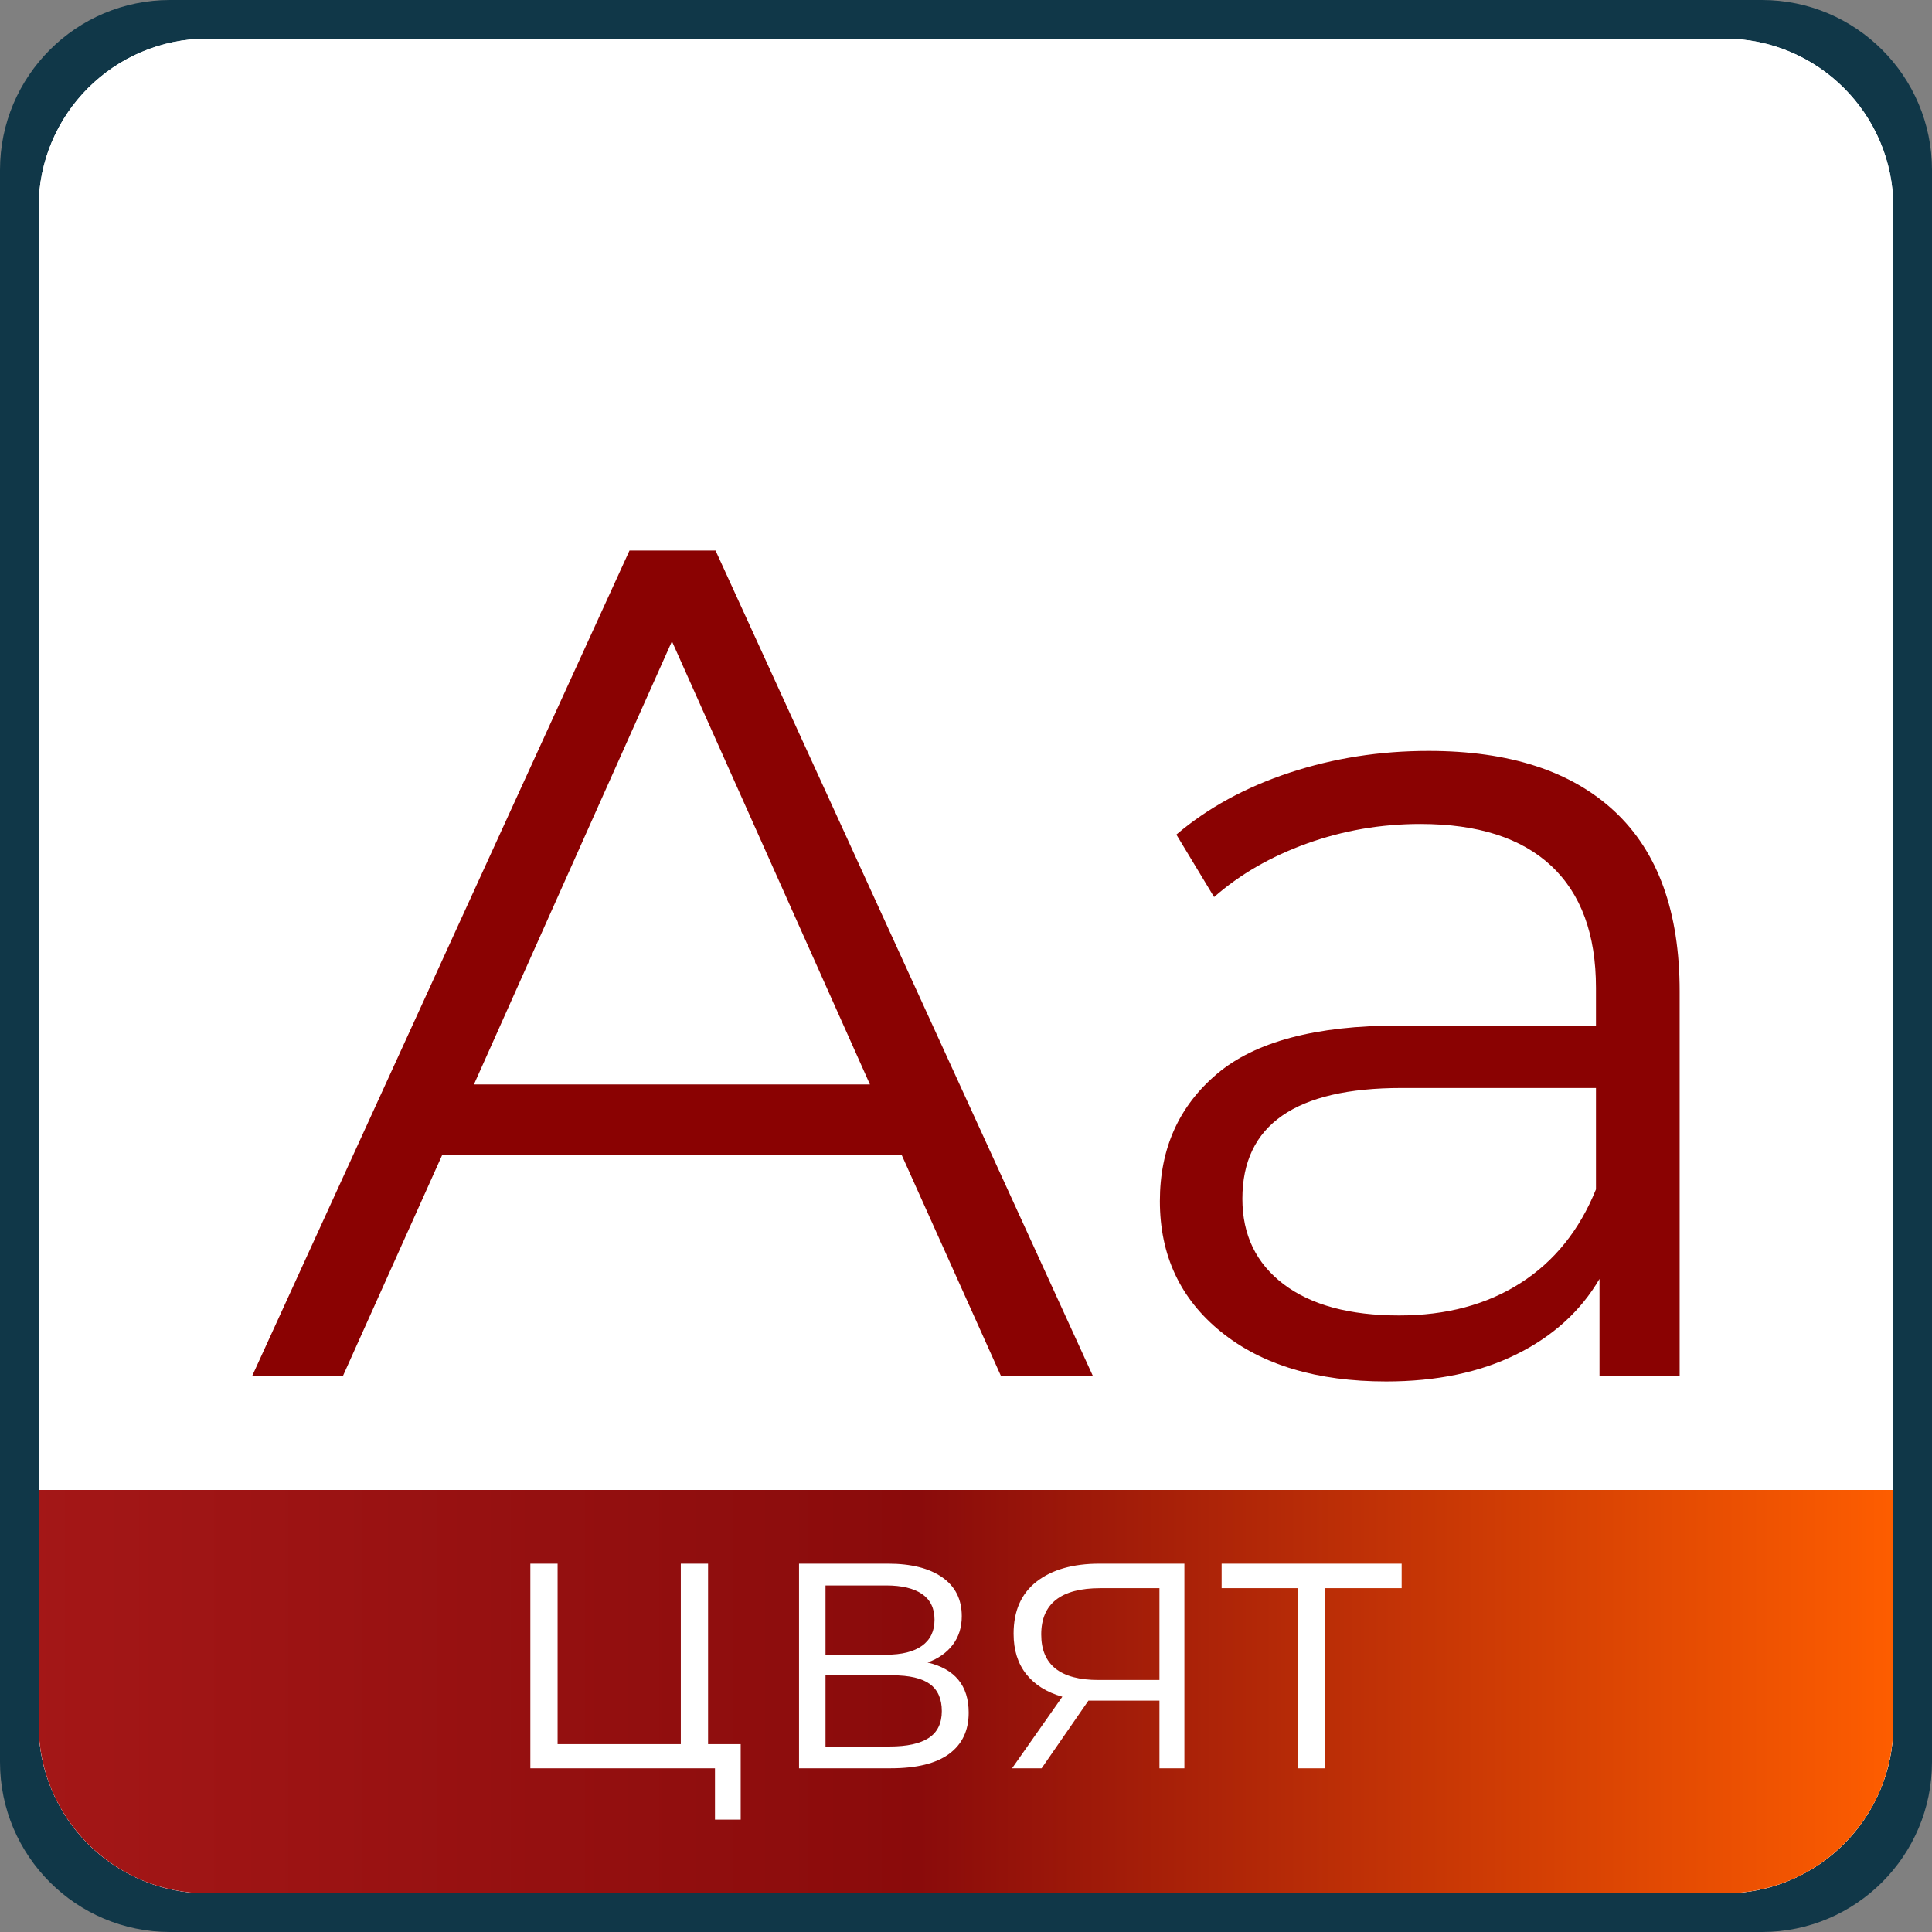 <?xml version="1.0" encoding="UTF-8" standalone="no"?><!-- Generator: Gravit.io --><svg xmlns="http://www.w3.org/2000/svg" xmlns:xlink="http://www.w3.org/1999/xlink" style="isolation:isolate" viewBox="0 0 500 500" width="500pt" height="500pt"><rect x="0" y="0" width="500" height="500" fill="#808080" stroke="none"/><defs><clipPath id="_clipPath_3Di3d24CF3mY1PYmQ7s7PvqBbi1MVcla"><rect width="500" height="500"/></clipPath></defs><g clip-path="url(#_clipPath_3Di3d24CF3mY1PYmQ7s7PvqBbi1MVcla)"><g><path d="M 44 0 L 456 0 C 480.284 0 500 19.716 500 44 L 500 456 C 500 480.284 480.284 500 456 500 L 44 500 C 19.716 500 0 480.284 0 456 L 0 44 C 0 19.716 19.716 0 44 0 Z" style="stroke:none;fill:#103748;stroke-miterlimit:10;"/><path d="M 53.636 10 L 446.364 10 C 470.447 10 490 29.553 490 53.636 L 490 446.364 C 490 470.447 470.447 490 446.364 490 L 53.636 490 C 29.553 490 10 470.447 10 446.364 L 10 53.636 C 10 29.553 29.553 10 53.636 10 Z" style="stroke:none;fill:#FFFFFF;stroke-miterlimit:10;"/><path d="M 53.636 10 L 446.364 10 C 470.447 10 490 29.553 490 53.636 L 490 446.364 C 490 470.447 470.447 490 446.364 490 L 53.636 490 C 29.553 490 10 470.447 10 446.364 L 10 53.636 C 10 29.553 29.553 10 53.636 10 Z" style="stroke:none;fill:#FFFFFF;stroke-miterlimit:10;"/><clipPath id="_clipPath_D8H0Zew1VpwScRfGdtWPRUIQ81dBiaEt"><path d="M 53.636 10 L 446.364 10 C 470.447 10 490 29.553 490 53.636 L 490 446.364 C 490 470.447 470.447 490 446.364 490 L 53.636 490 C 29.553 490 10 470.447 10 446.364 L 10 53.636 C 10 29.553 29.553 10 53.636 10 Z" style="stroke:none;fill:#FFFFFF;stroke-miterlimit:10;"/></clipPath><g clip-path="url(#_clipPath_D8H0Zew1VpwScRfGdtWPRUIQ81dBiaEt)"><linearGradient id="_lgradient_0" x1="0" y1="0.5" x2="1" y2="0.5" gradientTransform="matrix(480,0,0,104.4,10,385.6)" gradientUnits="userSpaceOnUse"><stop offset="0%" stop-opacity="1" style="stop-color:rgb(164,23,23)"/><stop offset="47.5%" stop-opacity="1" style="stop-color:rgb(138,11,11)"/><stop offset="100%" stop-opacity="1" style="stop-color:rgb(255,94,0)"/></linearGradient><rect x="10" y="385.6" width="480" height="104.4" transform="matrix(1,0,0,1,0,0)" fill="url(#_lgradient_0)"/><path d=" M 183.246 451.392 L 191.69 451.392 L 191.69 470.924 L 185.034 470.924 L 185.034 457.634 L 137.253 457.634 L 137.253 404.676 L 144.306 404.676 L 144.306 451.392 L 176.193 451.392 L 176.193 404.676 L 183.246 404.676 L 183.246 451.392 Z  M 240.066 430.249 L 240.066 430.249 Q 250.695 432.766 250.695 443.237 L 250.695 443.237 L 250.695 443.237 Q 250.695 450.184 245.629 453.909 L 245.629 453.909 L 245.629 453.909 Q 240.563 457.634 230.53 457.634 L 230.53 457.634 L 206.789 457.634 L 206.789 404.676 L 229.835 404.676 L 229.835 404.676 Q 238.775 404.676 243.841 408.2 L 243.841 408.2 L 243.841 408.2 Q 248.907 411.723 248.907 418.268 L 248.907 418.268 L 248.907 418.268 Q 248.907 422.597 246.573 425.668 L 246.573 425.668 L 246.573 425.668 Q 244.238 428.739 240.066 430.249 L 240.066 430.249 Z  M 213.643 410.314 L 213.643 428.235 L 229.338 428.235 L 229.338 428.235 Q 235.398 428.235 238.626 425.92 L 238.626 425.92 L 238.626 425.92 Q 241.854 423.604 241.854 419.174 L 241.854 419.174 L 241.854 419.174 Q 241.854 414.744 238.626 412.529 L 238.626 412.529 L 238.626 412.529 Q 235.398 410.314 229.338 410.314 L 229.338 410.314 L 213.643 410.314 Z  M 230.232 451.996 L 230.232 451.996 Q 236.987 451.996 240.364 449.781 L 240.364 449.781 L 240.364 449.781 Q 243.742 447.566 243.742 442.834 L 243.742 442.834 L 243.742 442.834 Q 243.742 438.102 240.662 435.837 L 240.662 435.837 L 240.662 435.837 Q 237.583 433.571 230.927 433.571 L 230.927 433.571 L 213.643 433.571 L 213.643 451.996 L 230.232 451.996 Z  M 284.569 404.676 L 306.522 404.676 L 306.522 457.634 L 300.065 457.634 L 300.065 440.116 L 283.675 440.116 L 281.688 440.116 L 269.569 457.634 L 261.92 457.634 L 274.933 439.109 L 274.933 439.109 Q 268.874 437.397 265.596 433.269 L 265.596 433.269 L 265.596 433.269 Q 262.318 429.141 262.318 422.798 L 262.318 422.798 L 262.318 422.798 Q 262.318 413.938 268.278 409.307 L 268.278 409.307 L 268.278 409.307 Q 274.238 404.676 284.569 404.676 L 284.569 404.676 Z  M 269.47 423 L 269.47 423 Q 269.47 434.78 284.271 434.78 L 284.271 434.78 L 300.065 434.78 L 300.065 411.019 L 284.768 411.019 L 284.768 411.019 Q 269.47 411.019 269.47 423 L 269.47 423 Z  M 362.747 404.676 L 362.747 411.019 L 342.979 411.019 L 342.979 457.634 L 335.926 457.634 L 335.926 411.019 L 316.158 411.019 L 316.158 404.676 L 362.747 404.676 Z " fill="rgb(255,255,255)"/></g><path d=" M 258.998 355.995 L 233.376 298.956 L 114.418 298.956 L 88.797 355.995 L 65.309 355.995 L 162.916 142.48 L 185.183 142.48 L 282.79 355.995 L 258.998 355.995 Z  M 122.653 280.655 L 225.141 280.655 L 173.897 165.967 L 122.653 280.655 Z  M 369.721 194.334 L 369.721 194.334 Q 401.138 194.334 417.914 210.042 L 417.914 210.042 L 417.914 210.042 Q 434.691 225.751 434.691 256.558 L 434.691 256.558 L 434.691 355.995 L 413.949 355.995 L 413.949 330.983 L 413.949 330.983 Q 406.628 343.489 392.445 350.504 L 392.445 350.504 L 392.445 350.504 Q 378.261 357.52 358.741 357.52 L 358.741 357.52 L 358.741 357.52 Q 331.899 357.52 316.037 344.709 L 316.037 344.709 L 316.037 344.709 Q 300.176 331.898 300.176 310.852 L 300.176 310.852 L 300.176 310.852 Q 300.176 290.415 314.969 277.909 L 314.969 277.909 L 314.969 277.909 Q 329.763 265.404 362.095 265.404 L 362.095 265.404 L 413.034 265.404 L 413.034 255.643 L 413.034 255.643 Q 413.034 234.901 401.443 224.073 L 401.443 224.073 L 401.443 224.073 Q 389.852 213.245 367.585 213.245 L 367.585 213.245 L 367.585 213.245 Q 352.334 213.245 338.304 218.278 L 338.304 218.278 L 338.304 218.278 Q 324.273 223.311 314.207 232.156 L 314.207 232.156 L 304.446 215.99 L 304.446 215.99 Q 316.647 205.619 333.729 199.976 L 333.729 199.976 L 333.729 199.976 Q 350.81 194.334 369.721 194.334 L 369.721 194.334 Z  M 362.095 340.439 L 362.095 340.439 Q 380.397 340.439 393.512 332.051 L 393.512 332.051 L 393.512 332.051 Q 406.628 323.663 413.034 307.802 L 413.034 307.802 L 413.034 281.57 L 362.705 281.57 L 362.705 281.57 Q 321.528 281.57 321.528 310.242 L 321.528 310.242 L 321.528 310.242 Q 321.528 324.273 332.203 332.356 L 332.203 332.356 L 332.203 332.356 Q 342.879 340.439 362.095 340.439 L 362.095 340.439 Z " fill="rgb(138,2,2)"/></g></g></svg>